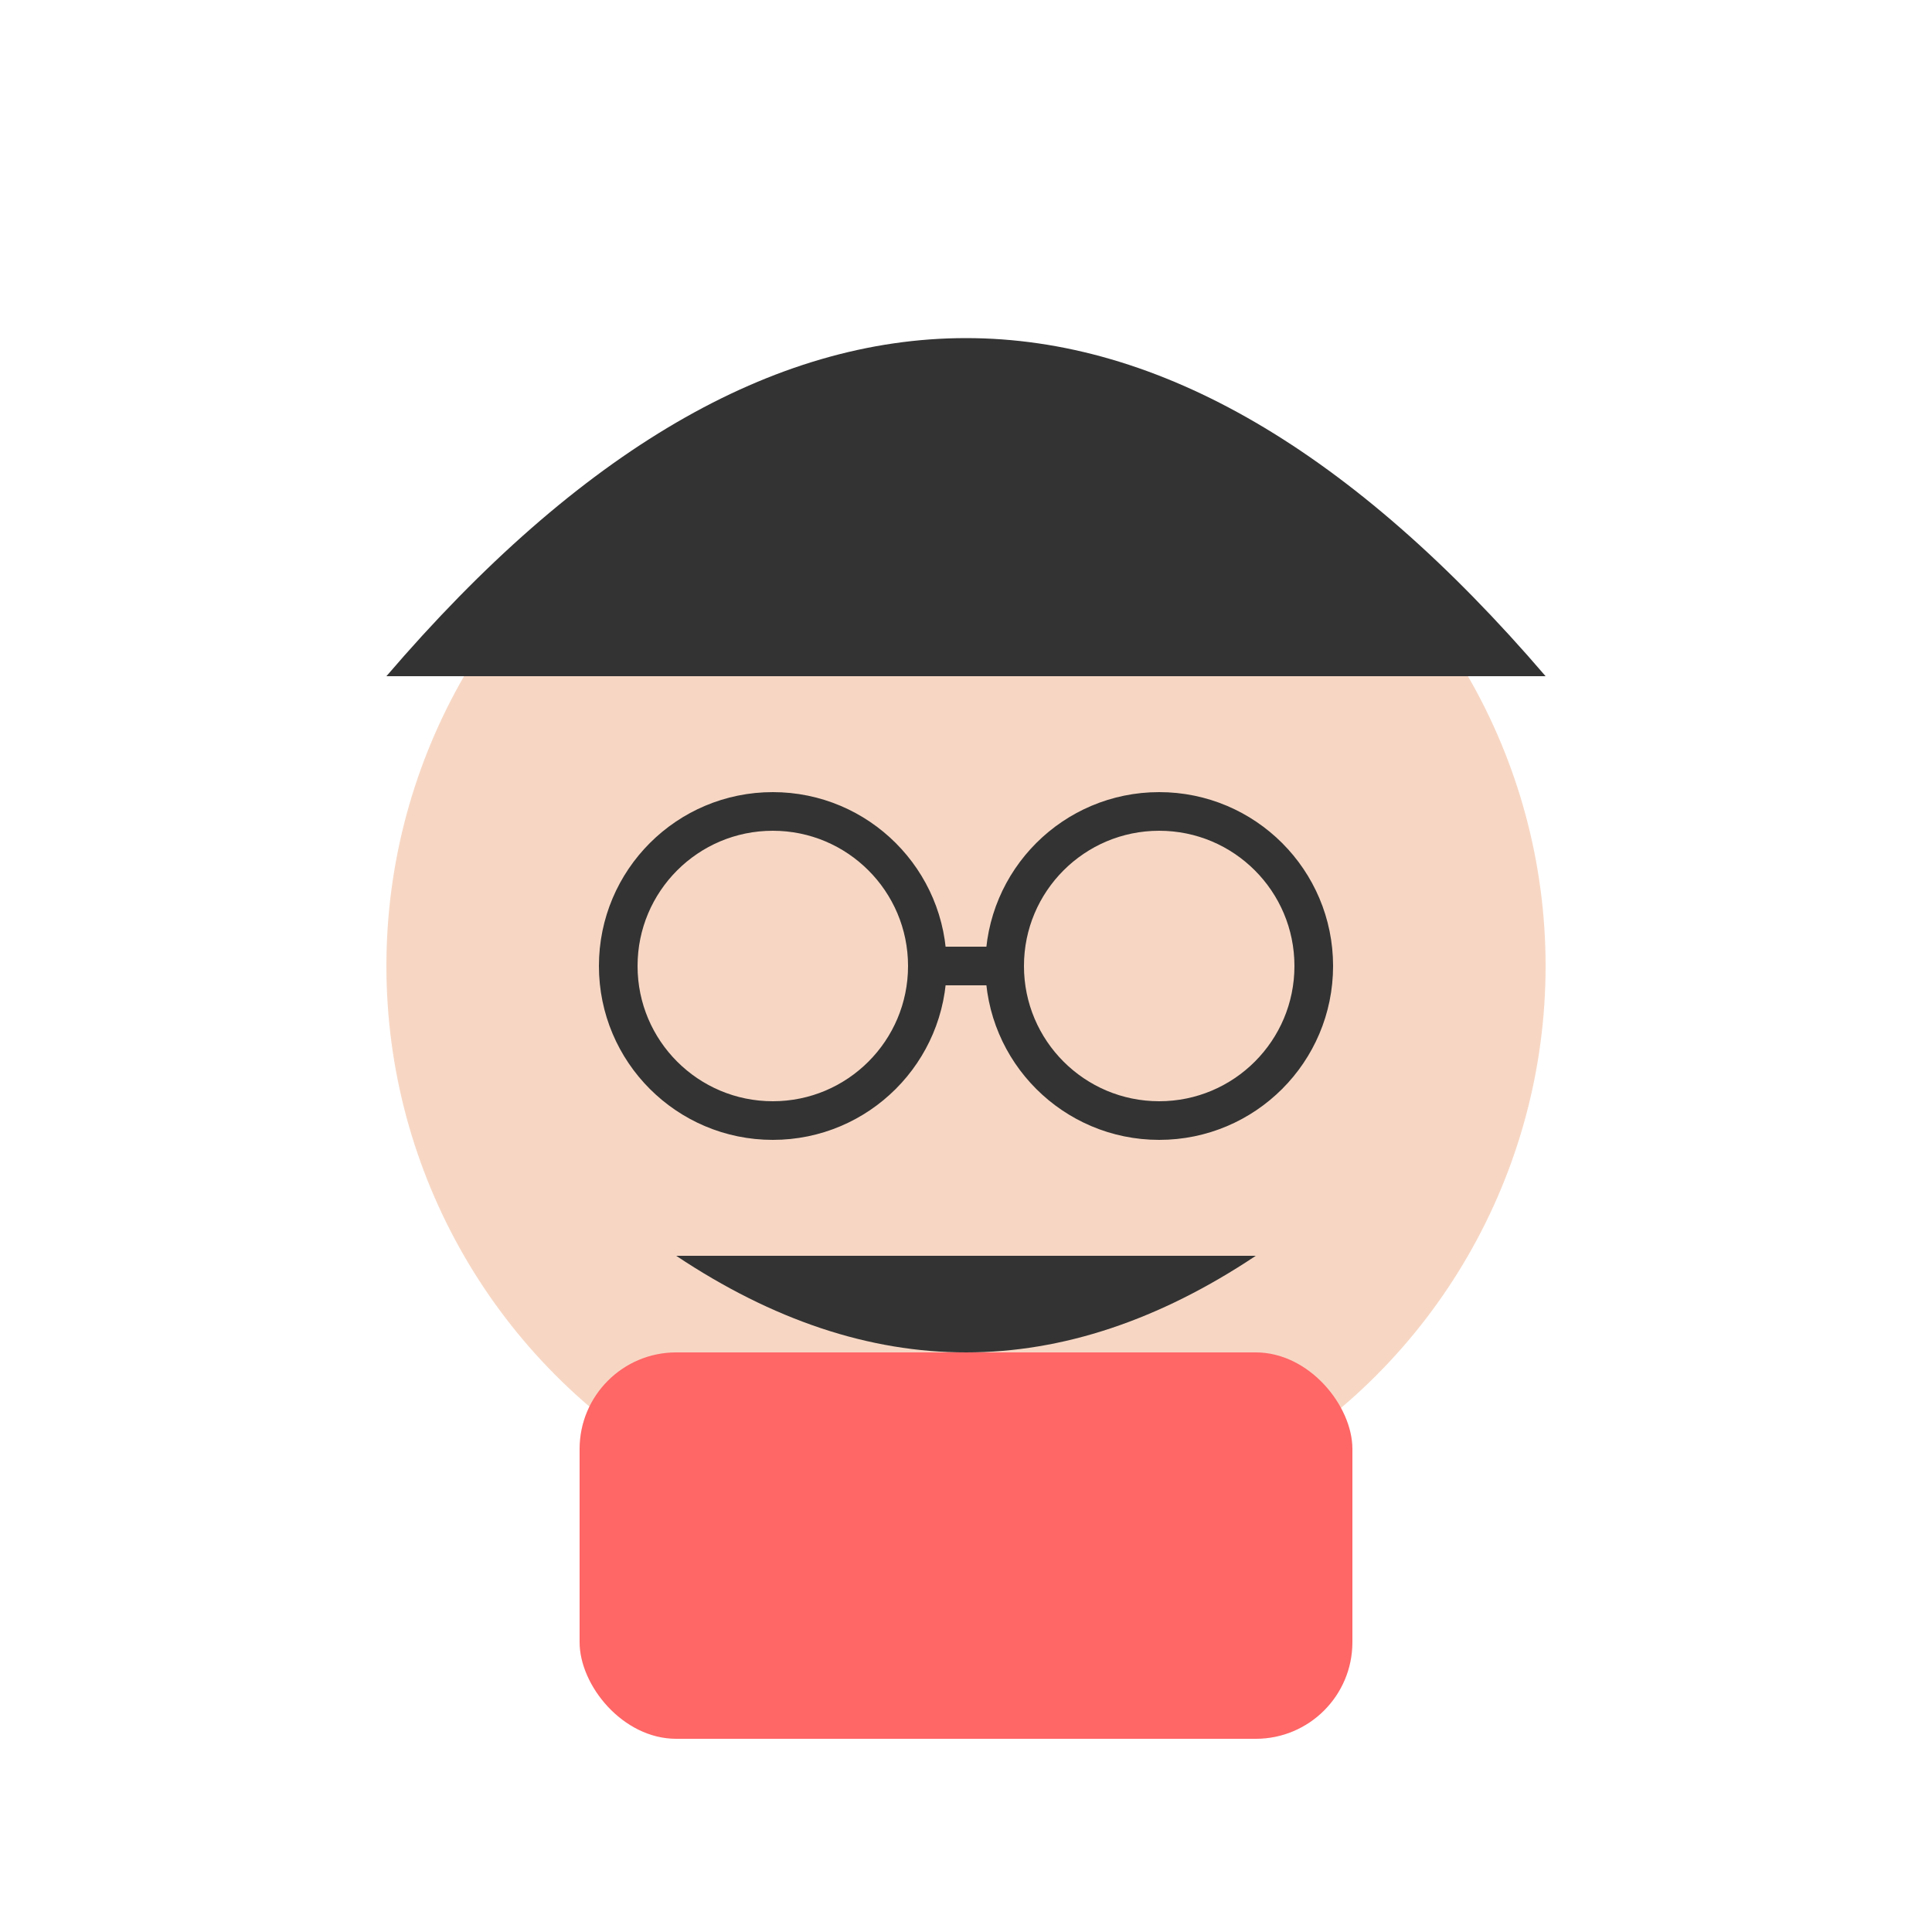 <svg width="100" height="100" viewBox="0 0 100 100" xmlns="http://www.w3.org/2000/svg">
  <style>
    .skin { fill: #f7d7c4; }
    .hair { fill: #333; }
    .glasses { fill: none; stroke: #333; stroke-width: 2; }
    .shirt { fill: #f66; }
  </style>
  <!-- Testa -->
  <circle class="skin" cx="50" cy="50" r="30"/>
  <!-- Capelli -->
  <path class="hair" d="M20,35 Q50,0 80,35 Z"/>
  <!-- Occhiali geek -->
  <circle class="glasses" cx="40" cy="50" r="8"/>
  <circle class="glasses" cx="60" cy="50" r="8"/>
  <line class="glasses" x1="48" y1="50" x2="52" y2="50"/>
  <!-- Barbetta -->
  <path class="hair" d="M35,65 Q50,75 65,65" />
  <!-- Maglietta -->
  <rect class="shirt" x="30" y="70" width="40" height="20" rx="5"/>
</svg>
